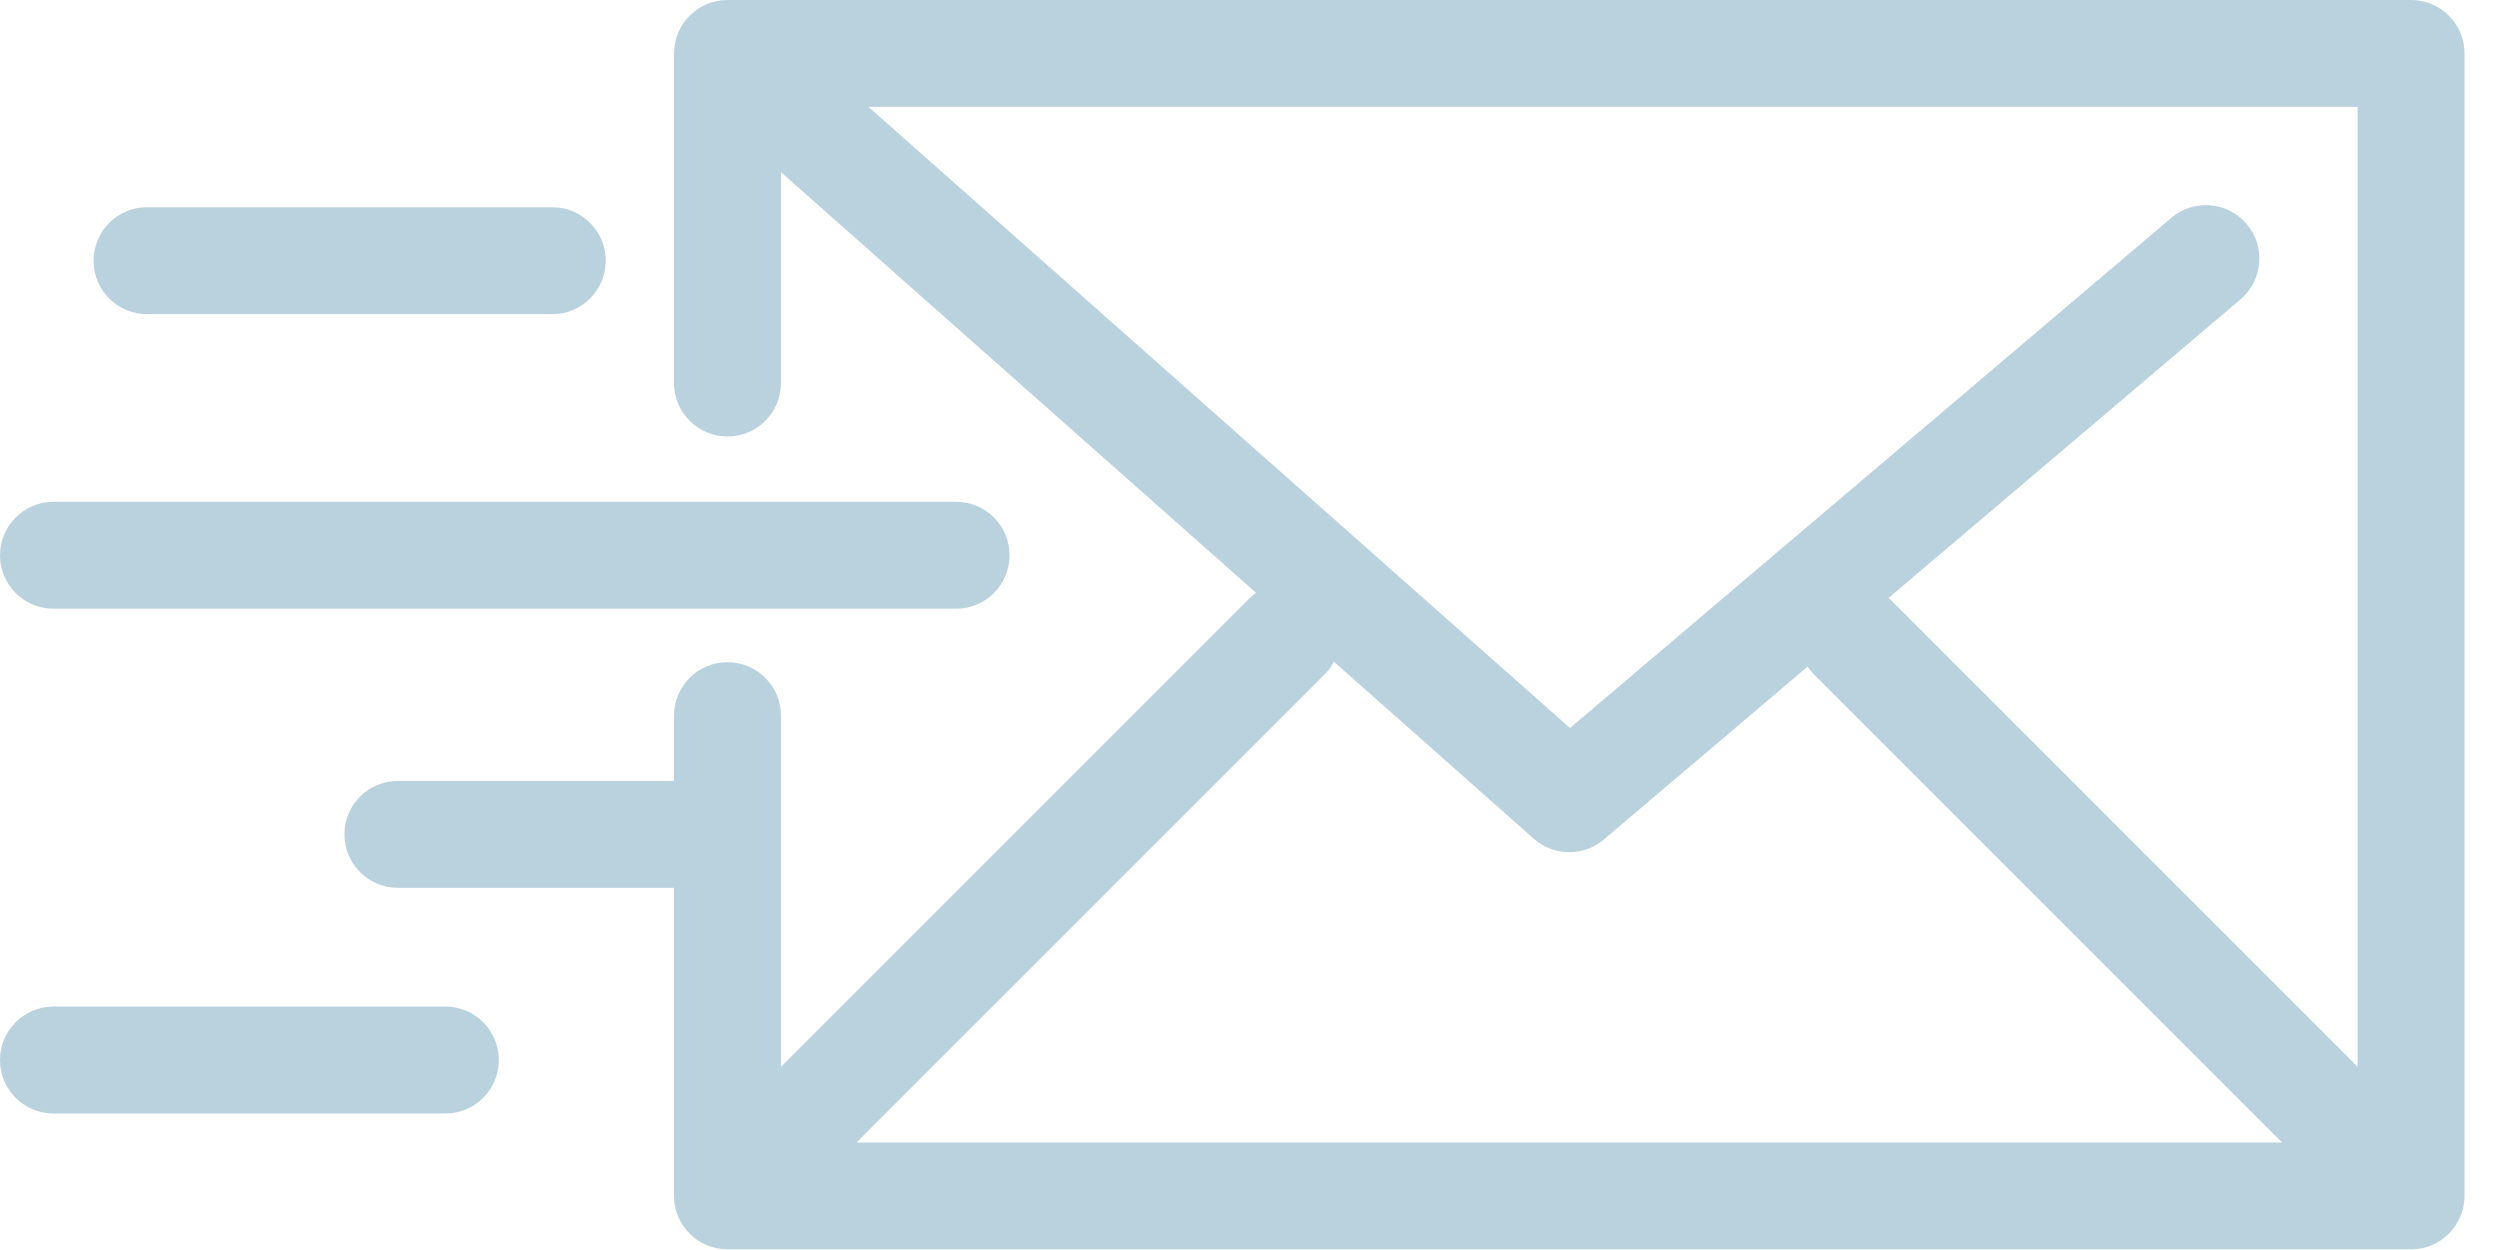 <svg width="40" height="20" viewBox="0 0 40 20" fill="none" xmlns="http://www.w3.org/2000/svg">
<path d="M38.744 19.973C38.759 19.97 38.773 19.966 38.788 19.962C38.8 19.959 38.813 19.956 38.825 19.952C38.839 19.948 38.853 19.943 38.867 19.938C38.879 19.933 38.892 19.929 38.904 19.924C38.917 19.919 38.93 19.912 38.942 19.906C38.955 19.9 38.967 19.895 38.98 19.888C38.992 19.882 39.003 19.874 39.015 19.867C39.027 19.86 39.04 19.853 39.052 19.845C39.064 19.837 39.076 19.827 39.088 19.818C39.099 19.811 39.109 19.803 39.119 19.795C39.137 19.78 39.155 19.764 39.172 19.747C39.175 19.744 39.178 19.742 39.182 19.739C39.185 19.735 39.188 19.732 39.191 19.729C39.207 19.712 39.223 19.694 39.238 19.676C39.247 19.665 39.254 19.654 39.263 19.643C39.271 19.632 39.28 19.621 39.288 19.609C39.296 19.596 39.304 19.583 39.311 19.57C39.318 19.559 39.325 19.549 39.331 19.537C39.338 19.524 39.344 19.511 39.35 19.497C39.356 19.485 39.362 19.474 39.367 19.461C39.372 19.448 39.377 19.435 39.382 19.422C39.386 19.409 39.391 19.396 39.395 19.382C39.399 19.369 39.402 19.355 39.406 19.342C39.409 19.328 39.413 19.315 39.415 19.301C39.419 19.285 39.421 19.269 39.423 19.253C39.424 19.241 39.427 19.23 39.428 19.219C39.431 19.19 39.432 19.162 39.432 19.133V0.855C39.432 0.383 39.049 0 38.577 0H11.64C11.632 0 11.625 0.001 11.617 0.001C11.601 0.002 11.585 0.002 11.569 0.004C11.556 0.005 11.543 0.006 11.53 0.008C11.516 0.01 11.501 0.012 11.487 0.014C11.473 0.017 11.46 0.02 11.446 0.023C11.433 0.026 11.419 0.029 11.406 0.033C11.393 0.037 11.379 0.041 11.366 0.045C11.353 0.05 11.34 0.055 11.327 0.06C11.314 0.065 11.302 0.07 11.29 0.075C11.276 0.082 11.263 0.088 11.25 0.095C11.239 0.101 11.227 0.106 11.216 0.113C11.203 0.12 11.19 0.128 11.177 0.136C11.167 0.143 11.156 0.15 11.146 0.158C11.134 0.166 11.122 0.175 11.11 0.184C11.1 0.193 11.089 0.202 11.079 0.211C11.069 0.22 11.058 0.229 11.049 0.238C11.037 0.249 11.026 0.26 11.016 0.272C11.01 0.278 11.005 0.283 10.999 0.288C10.996 0.292 10.994 0.296 10.991 0.299C10.98 0.311 10.97 0.324 10.96 0.337C10.953 0.347 10.945 0.357 10.939 0.366C10.93 0.379 10.921 0.392 10.913 0.406C10.906 0.416 10.9 0.427 10.893 0.438C10.886 0.451 10.88 0.464 10.873 0.477C10.867 0.489 10.861 0.501 10.856 0.513C10.85 0.526 10.845 0.54 10.841 0.553C10.836 0.566 10.831 0.578 10.826 0.591C10.822 0.604 10.819 0.618 10.815 0.631C10.812 0.645 10.808 0.658 10.805 0.672C10.802 0.685 10.8 0.698 10.797 0.711C10.795 0.726 10.793 0.741 10.791 0.756C10.789 0.768 10.789 0.78 10.788 0.793C10.786 0.809 10.785 0.825 10.785 0.841C10.785 0.846 10.784 0.85 10.784 0.855V6.129C10.784 6.601 11.167 6.984 11.64 6.984C12.112 6.984 12.495 6.601 12.495 6.129V2.754L20.098 9.486C20.058 9.513 20.02 9.544 19.984 9.58L12.495 17.069V11.45C12.495 10.977 12.112 10.595 11.639 10.595C11.167 10.595 10.784 10.977 10.784 11.45V12.495H6.366C5.894 12.495 5.511 12.877 5.511 13.35C5.511 13.822 5.894 14.205 6.366 14.205H10.784V19.134C10.784 19.606 11.167 19.989 11.639 19.989H38.577C38.605 19.989 38.633 19.988 38.661 19.985C38.674 19.984 38.687 19.981 38.7 19.979C38.715 19.977 38.729 19.976 38.744 19.973ZM37.722 17.07L30.232 9.58C30.227 9.575 30.222 9.571 30.217 9.567L35.848 4.79C36.208 4.484 36.252 3.944 35.947 3.584C35.641 3.224 35.102 3.18 34.741 3.485L25.12 11.648L13.896 1.71H37.722V17.07ZM21.194 10.79C21.255 10.729 21.304 10.661 21.343 10.588L24.541 13.42C24.703 13.563 24.905 13.635 25.108 13.635C25.305 13.635 25.502 13.567 25.662 13.432L28.921 10.666C28.951 10.71 28.984 10.751 29.023 10.79L36.512 18.279H13.704L21.194 10.79Z" fill="#BAD2DE"/>
<path d="M0.855 9.739H15.298C15.77 9.739 16.153 9.356 16.153 8.884C16.153 8.412 15.77 8.029 15.298 8.029H0.855C0.383 8.029 0 8.412 0 8.884C0 9.356 0.383 9.739 0.855 9.739Z" fill="#BAD2DE"/>
<path d="M2.352 5.026H8.837C9.309 5.026 9.692 4.644 9.692 4.171C9.692 3.699 9.309 3.316 8.837 3.316H2.352C1.879 3.316 1.497 3.699 1.497 4.171C1.497 4.644 1.879 5.026 2.352 5.026Z" fill="#BAD2DE"/>
<path d="M7.126 16.105H0.855C0.383 16.105 0 16.488 0 16.96C0 17.433 0.383 17.816 0.855 17.816H7.126C7.599 17.816 7.981 17.433 7.981 16.96C7.981 16.488 7.599 16.105 7.126 16.105Z" fill="#BAD2DE"/>
</svg>

